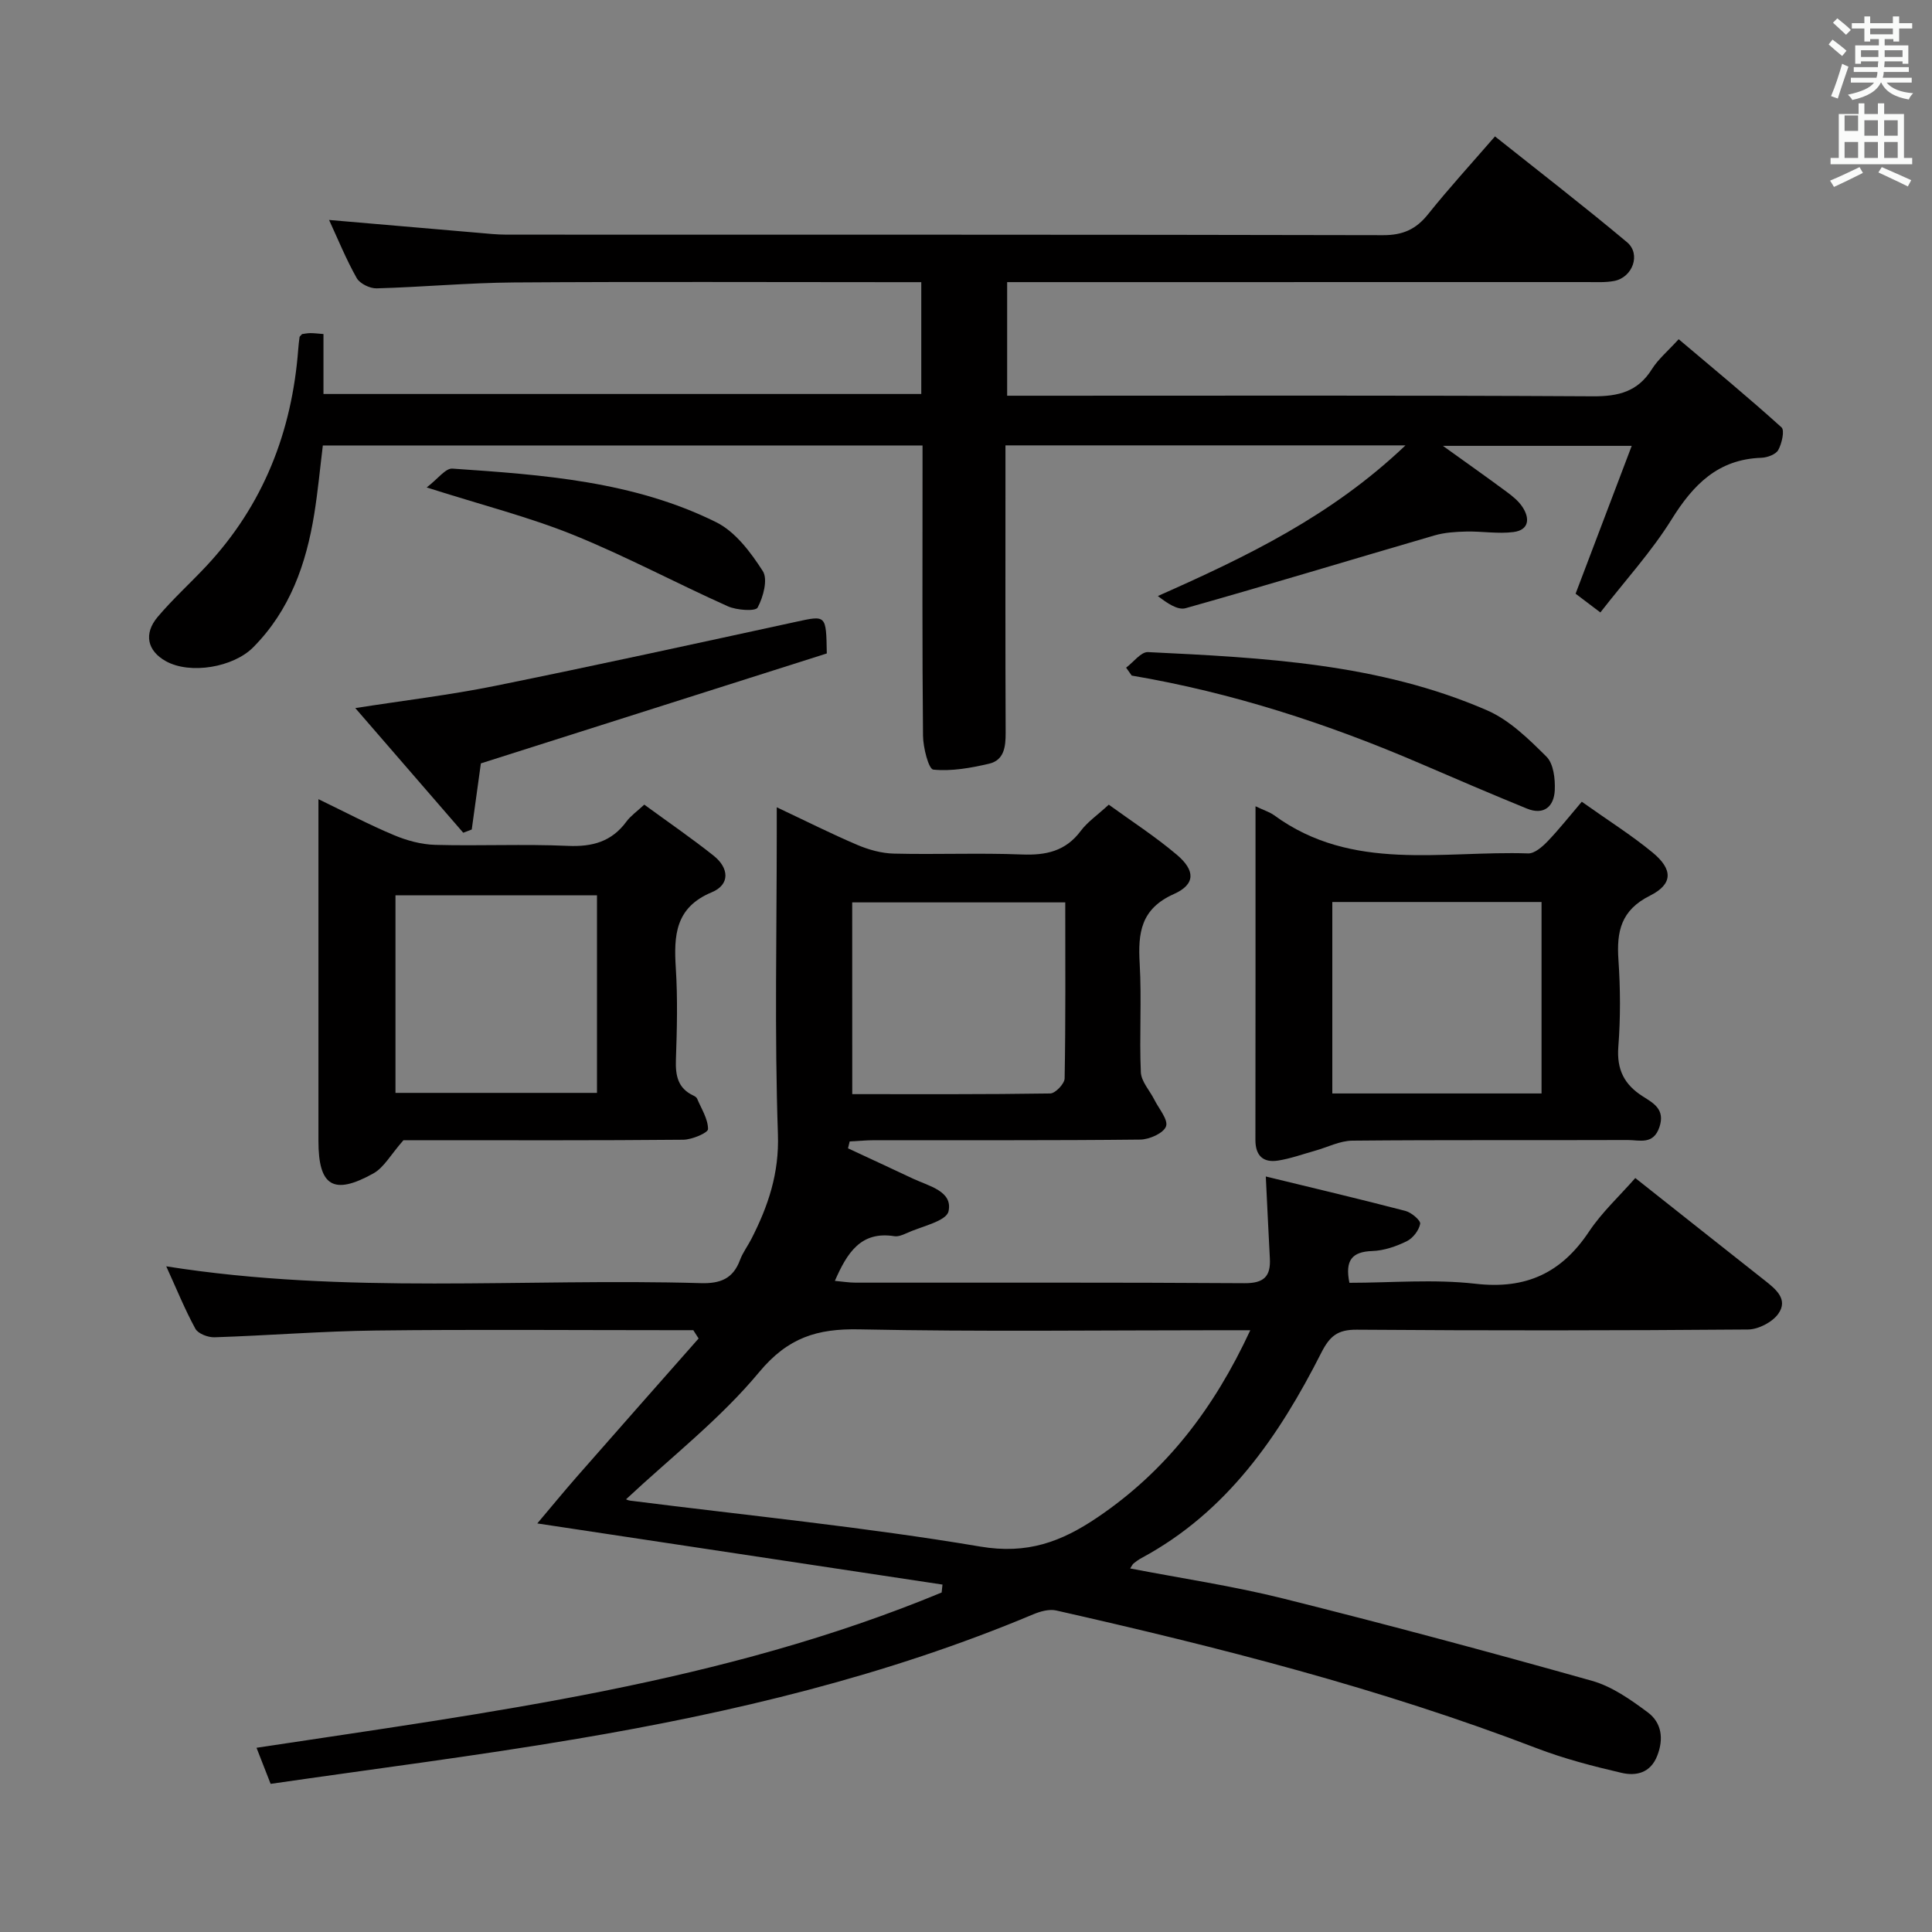 <svg enable-background="new 0 0 400 400" viewBox="0 0 400 400" xmlns="http://www.w3.org/2000/svg"><rect x="0" y="0" width="400" height="400" fill="#808080" stroke="none"/><path d="m378.6 9.2.8-1c.9.7 1.9 1.4 2.9 2.3l-.9 1.1c-1.1-.9-2-1.7-2.8-2.4zm.5 10.7c.9-2.1 1.6-4.3 2.3-6.7.4.2.8.4 1.3.6-.7 2.1-1.5 4.3-2.2 6.6zm.4-15.2.9-.9c1 .8 2 1.6 2.8 2.4l-1 1c-1-.9-1.9-1.8-2.7-2.5zm12.5-1.3h1.2v1.4h2.7v1.1h-2.7v2.7h-1.2v-.5h-1.8v1.3h4.9v3.8h-1.2v-.5h-3.7c0 .4-.1.9-.1 1.2h5.1v1h-5.2c0 .5-.1.9-.2 1.2h6v1h-5.2c1.1 1.3 2.9 2 5.5 2.2-.4.4-.7.8-.9 1.3-2.9-.5-4.8-1.6-5.7-3.5h-.1c-.8 1.7-2.7 2.9-5.9 3.6-.2-.4-.6-.8-.9-1.1 2.8-.6 4.6-1.4 5.4-2.5h-4.8v-1h5.3c.1-.3.2-.7.2-1.2h-4.9v-1h5c0-.4 0-.8.1-1.2h-3.6v.5h-1.2v-3.8h4.9v-1.3h-1.8v.5h-1.2v-2.7h-2.6v-1.1h2.6v-1.4h1.2v1.4h4.7v-1.4zm-6.7 8.4h3.6c0-.4 0-.9 0-1.4h-3.6zm1.9-4.7h4.7v-1.2h-4.7zm6.7 3.3h-3.7v1.4h3.7z" fill="#fafbfa"/><path d="m384.7 21.4h1.3v2.2h2.8v-2.2h1.3v2.2h4.1v9.1h1.7v1.3h-16.9v-1.3h1.7v-9.1h4.1v-2.2zm.3 13.2.7 1.2c-1.8.9-3.8 1.9-6 2.9-.2-.4-.5-.8-.8-1.3 2.4-1 4.4-2 6.1-2.8zm-3.1-7.5h2.8v-3.2h-2.8v4.2zm0 5.6h2.8v-3.3h-2.8zm4.1-4.6h2.8v-3.2h-2.8zm0 4.6h2.8v-3.3h-2.8zm3.6 1.9c2.1.9 4.1 1.8 6.1 2.7l-.7 1.3c-2.2-1.1-4.2-2-6.1-2.9zm3.3-9.7h-2.8v3.2h2.8zm-2.8 7.8h2.8v-3.3h-2.8z" fill="#fafbfa"/><g fill="#010000"><path d="m56.03 369.33c-1.07-2.73-1.85-4.72-2.92-7.47 48.29-7.33 96.56-13.37 141.85-32.15.06-.55.12-1.09.17-1.64-27.57-4.16-55.14-8.32-83.89-12.66 2.94-3.48 5.5-6.6 8.16-9.64 8.39-9.57 16.82-19.11 25.24-28.65-.37-.57-.73-1.15-1.1-1.72-1.75 0-3.5 0-5.25 0-20.17 0-40.33-.17-60.5.07-11.13.13-22.25 1.04-33.38 1.4-1.34.04-3.4-.74-3.96-1.77-2.2-4.03-3.93-8.32-6.03-12.92 37.17 5.9 73.99 2.42 110.67 3.48 4.03.12 6.68-.9 8.12-4.79.57-1.54 1.61-2.9 2.37-4.39 3.47-6.8 5.76-13.55 5.48-21.65-.71-20.81-.24-41.66-.24-62.49 0-1.48 0-2.96 0-5.2 5.94 2.8 11.24 5.47 16.68 7.79 2.36 1 5.01 1.74 7.56 1.8 8.83.22 17.67-.17 26.49.18 5.01.2 9.07-.67 12.21-4.88 1.37-1.84 3.37-3.2 5.8-5.43 4.63 3.36 9.6 6.57 14.08 10.36 3.87 3.27 3.88 6.14-.6 8.14-6.87 3.07-7.45 8.05-7.08 14.41.43 7.47-.09 15 .24 22.49.09 1.93 1.84 3.78 2.8 5.69.93 1.86 2.91 4.15 2.41 5.52-.52 1.41-3.45 2.71-5.34 2.73-18.33.2-36.66.11-55 .13-1.72 0-3.43.17-5.15.25-.12.48-.23.95-.35 1.43 4.51 2.1 9.03 4.19 13.53 6.31 3.24 1.52 8.21 2.57 7.28 6.73-.47 2.09-5.7 3.13-8.81 4.58-.74.34-1.65.69-2.41.57-6.91-1.09-9.75 3.39-12.31 9.25 1.56.14 2.93.37 4.3.37 26.83.02 53.67-.07 80.5.11 4.04.03 5.46-1.4 5.26-5.14-.28-5.28-.53-10.57-.84-16.95 9.84 2.39 19.41 4.65 28.92 7.13 1.23.32 3.17 1.97 3.04 2.67-.25 1.36-1.51 2.99-2.79 3.61-2.19 1.07-4.7 1.94-7.11 2.02-4.2.14-5.7 1.9-4.75 6.58 8.62 0 17.48-.79 26.13.2 10.46 1.2 17.79-2.25 23.49-10.82 2.64-3.96 6.24-7.28 9.57-11.07 9.04 7.15 17.91 14.19 26.79 21.19 2.3 1.81 4.93 3.93 2.82 6.91-1.23 1.74-4.12 3.24-6.27 3.26-27 .22-54 .24-81 .04-3.95-.03-5.59 1.3-7.35 4.77-8.76 17.28-19.51 32.96-37.2 42.49-.58.31-1.13.71-1.65 1.12-.24.19-.36.52-.72 1.05 10.65 2.06 21.28 3.63 31.65 6.22 21.41 5.35 42.74 11.07 63.98 17.05 4.14 1.17 8 3.9 11.53 6.52 2.88 2.14 3.35 5.49 1.95 9.02-1.41 3.58-4.4 4.2-7.38 3.51-5.94-1.38-11.9-2.93-17.59-5.11-32.33-12.4-65.77-20.89-99.46-28.51-1.46-.33-3.29.19-4.75.8-30.34 12.74-62.11 20.32-94.41 25.77-20.9 3.55-41.99 6.21-63.48 9.33zm73.59-58.92c-.07-.03.37.22.83.28 24.19 3.07 48.49 5.46 72.5 9.51 9.73 1.64 16.76-.96 24.28-6.05 14.2-9.61 24.09-22.49 31.63-38.74-2.53 0-4.28 0-6.04 0-24.97 0-49.95.33-74.92-.18-8.69-.18-14.75 1.68-20.71 8.84-8.06 9.71-18.27 17.64-27.57 26.34zm46.83-83.88c13.84 0 27.42.07 41-.14 1.05-.02 2.95-2.01 2.97-3.11.22-12.08.13-24.16.13-36.45-15.08 0-29.58 0-44.11 0 .01 13.32.01 26.22.01 39.7z"/><path d="m290.99 92.21c-28.35 0-55.27 0-82.82 0v5.53c0 18-.04 36 .04 53.99.01 2.9-.32 5.66-3.44 6.39-3.78.88-7.76 1.6-11.54 1.22-.97-.1-2.11-4.57-2.13-7.04-.18-18.16-.1-36.33-.1-54.49 0-1.79 0-3.58 0-5.58-41.61 0-82.71 0-124.16 0-.58 4.72-1.02 9.49-1.78 14.2-1.67 10.34-5.03 19.93-12.65 27.6-4.1 4.13-13.04 5.67-18.09 2.85-3.8-2.12-4.63-5.65-1.68-9.15 3.11-3.68 6.71-6.94 10.01-10.46 11.86-12.66 17.8-27.86 19.1-45.01.06-.83.16-1.66.27-2.48.02-.13.2-.24.52-.61.39-.05 1.03-.19 1.66-.2.79-.01 1.59.1 2.77.19v12.41h123.77c0-7.58 0-15.01 0-23.15-1.82 0-3.6 0-5.38 0-26.33 0-52.66-.12-78.99.06-9.47.07-18.93.96-28.39 1.22-1.4.04-3.48-.98-4.13-2.13-2.19-3.88-3.88-8.05-5.72-12.03 10.39.9 20.58 1.78 30.78 2.65 1.98.17 3.97.39 5.96.39 60.49.02 120.99-.03 181.48.11 4.09.01 6.82-1.21 9.32-4.34 4.25-5.32 8.86-10.35 13.85-16.11 9.3 7.4 18.47 14.48 27.34 21.91 2.93 2.46 1.16 7.29-2.66 8.02-1.78.34-3.65.23-5.48.23-38 .01-75.99.01-113.99.01-1.97 0-3.93 0-6.21 0v23.52h5.8c38.5 0 76.99-.1 115.49.12 5.3.03 9.29-.97 12.2-5.62 1.29-2.06 3.26-3.69 5.54-6.2 7.28 6.15 14.43 12.05 21.29 18.25.69.62.07 3.35-.67 4.69-.51.92-2.28 1.57-3.51 1.61-8.95.31-14.07 5.53-18.55 12.72-4.18 6.72-9.61 12.66-14.77 19.3-2.15-1.62-3.81-2.89-5.13-3.88 3.89-10.26 7.63-20.11 11.62-30.61-13.55 0-25.97 0-39.09 0 4.67 3.35 8.98 6.4 13.23 9.54 1.19.88 2.4 1.86 3.21 3.07 1.6 2.38 1.42 4.8-1.8 5.23-3.2.42-6.51-.17-9.77-.1-2.21.05-4.5.19-6.6.8-17.19 5-34.31 10.22-51.54 15.07-1.65.47-3.87-1.07-5.75-2.52 18.36-8.14 35.91-16.56 51.27-31.19z"/><path d="m83.53 236.07c-2.65 3-4.03 5.65-6.22 6.87-8.28 4.61-11.38 2.64-11.38-6.71 0-21.49 0-42.98 0-64.47 0-1.81 0-3.62 0-6.3 5.61 2.71 10.53 5.31 15.65 7.45 2.66 1.12 5.65 1.93 8.52 2.01 9.16.25 18.34-.2 27.48.21 5.08.22 9.06-.87 12.12-5.04.86-1.17 2.13-2.05 3.69-3.5 4.84 3.54 9.74 6.9 14.38 10.59 3.13 2.49 3.47 5.95-.42 7.56-7.56 3.15-7.86 8.95-7.43 15.71.4 6.31.24 12.66.02 18.98-.11 3.27.41 5.89 3.61 7.39.29.14.65.35.77.62.88 2.1 2.27 4.22 2.27 6.33 0 .77-3.33 2.19-5.15 2.2-17.82.17-35.65.1-53.48.1-1.84 0-3.67 0-4.43 0zm40.07-9.8c0-13.88 0-27.43 0-40.9-14.15 0-27.9 0-41.72 0v40.9z"/><path d="m259.94 166.93c1.83.87 2.97 1.21 3.87 1.87 16.14 11.8 34.76 7.29 52.58 7.89 1.33.04 2.94-1.38 4.02-2.5 2.41-2.51 4.57-5.26 7.08-8.2 5.53 3.93 10.31 6.93 14.63 10.49 4.25 3.49 4.3 6.54-.5 8.95-6.02 3.01-6.94 7.4-6.54 13.29.41 5.97.44 12.02-.02 17.98-.37 4.75 1.23 7.88 5.12 10.33 2.18 1.38 4.59 2.67 3.4 6.28-1.25 3.8-4.14 2.71-6.58 2.72-19 .07-38-.05-57 .13-2.6.02-5.18 1.38-7.78 2.1-2.54.71-5.06 1.63-7.65 2.03-3.05.47-4.65-1.03-4.65-4.26.03-22.81.02-45.62.02-69.1zm59.22 59.46c0-13.51 0-26.55 0-39.64-14.68 0-28.93 0-43.32 0v39.64z"/><path d="m99.56 158.05c-.6 4.33-1.24 9.01-1.89 13.69-.59.22-1.18.45-1.76.67-7.3-8.43-14.6-16.85-22.35-25.81 10.17-1.59 19.62-2.71 28.91-4.59 20.79-4.21 41.51-8.75 62.24-13.25 6.37-1.38 6.33-1.53 6.47 6.53-23.67 7.52-47.63 15.13-71.62 22.76z"/><path d="m233.15 138.23c1.51-1.12 3.08-3.29 4.53-3.22 23.9 1.16 47.88 2.34 70.23 12.07 4.63 2.02 8.61 5.94 12.28 9.59 1.46 1.46 1.81 4.59 1.71 6.92-.15 3.34-2.2 5.27-5.77 3.82-7.37-3.01-14.69-6.15-22-9.3-19.26-8.29-39.09-14.73-59.82-18.24-.38-.55-.77-1.09-1.16-1.64z"/><path d="m88.34 100.92c2.33-1.78 3.9-4 5.32-3.9 18.7 1.28 37.51 2.6 54.64 11.11 3.96 1.97 7.14 6.23 9.63 10.11 1.09 1.7.1 5.37-1.07 7.55-.44.82-4.32.56-6.16-.26-10.74-4.81-21.14-10.39-32.03-14.8-9.17-3.7-18.85-6.15-30.33-9.81z"/></g></svg>